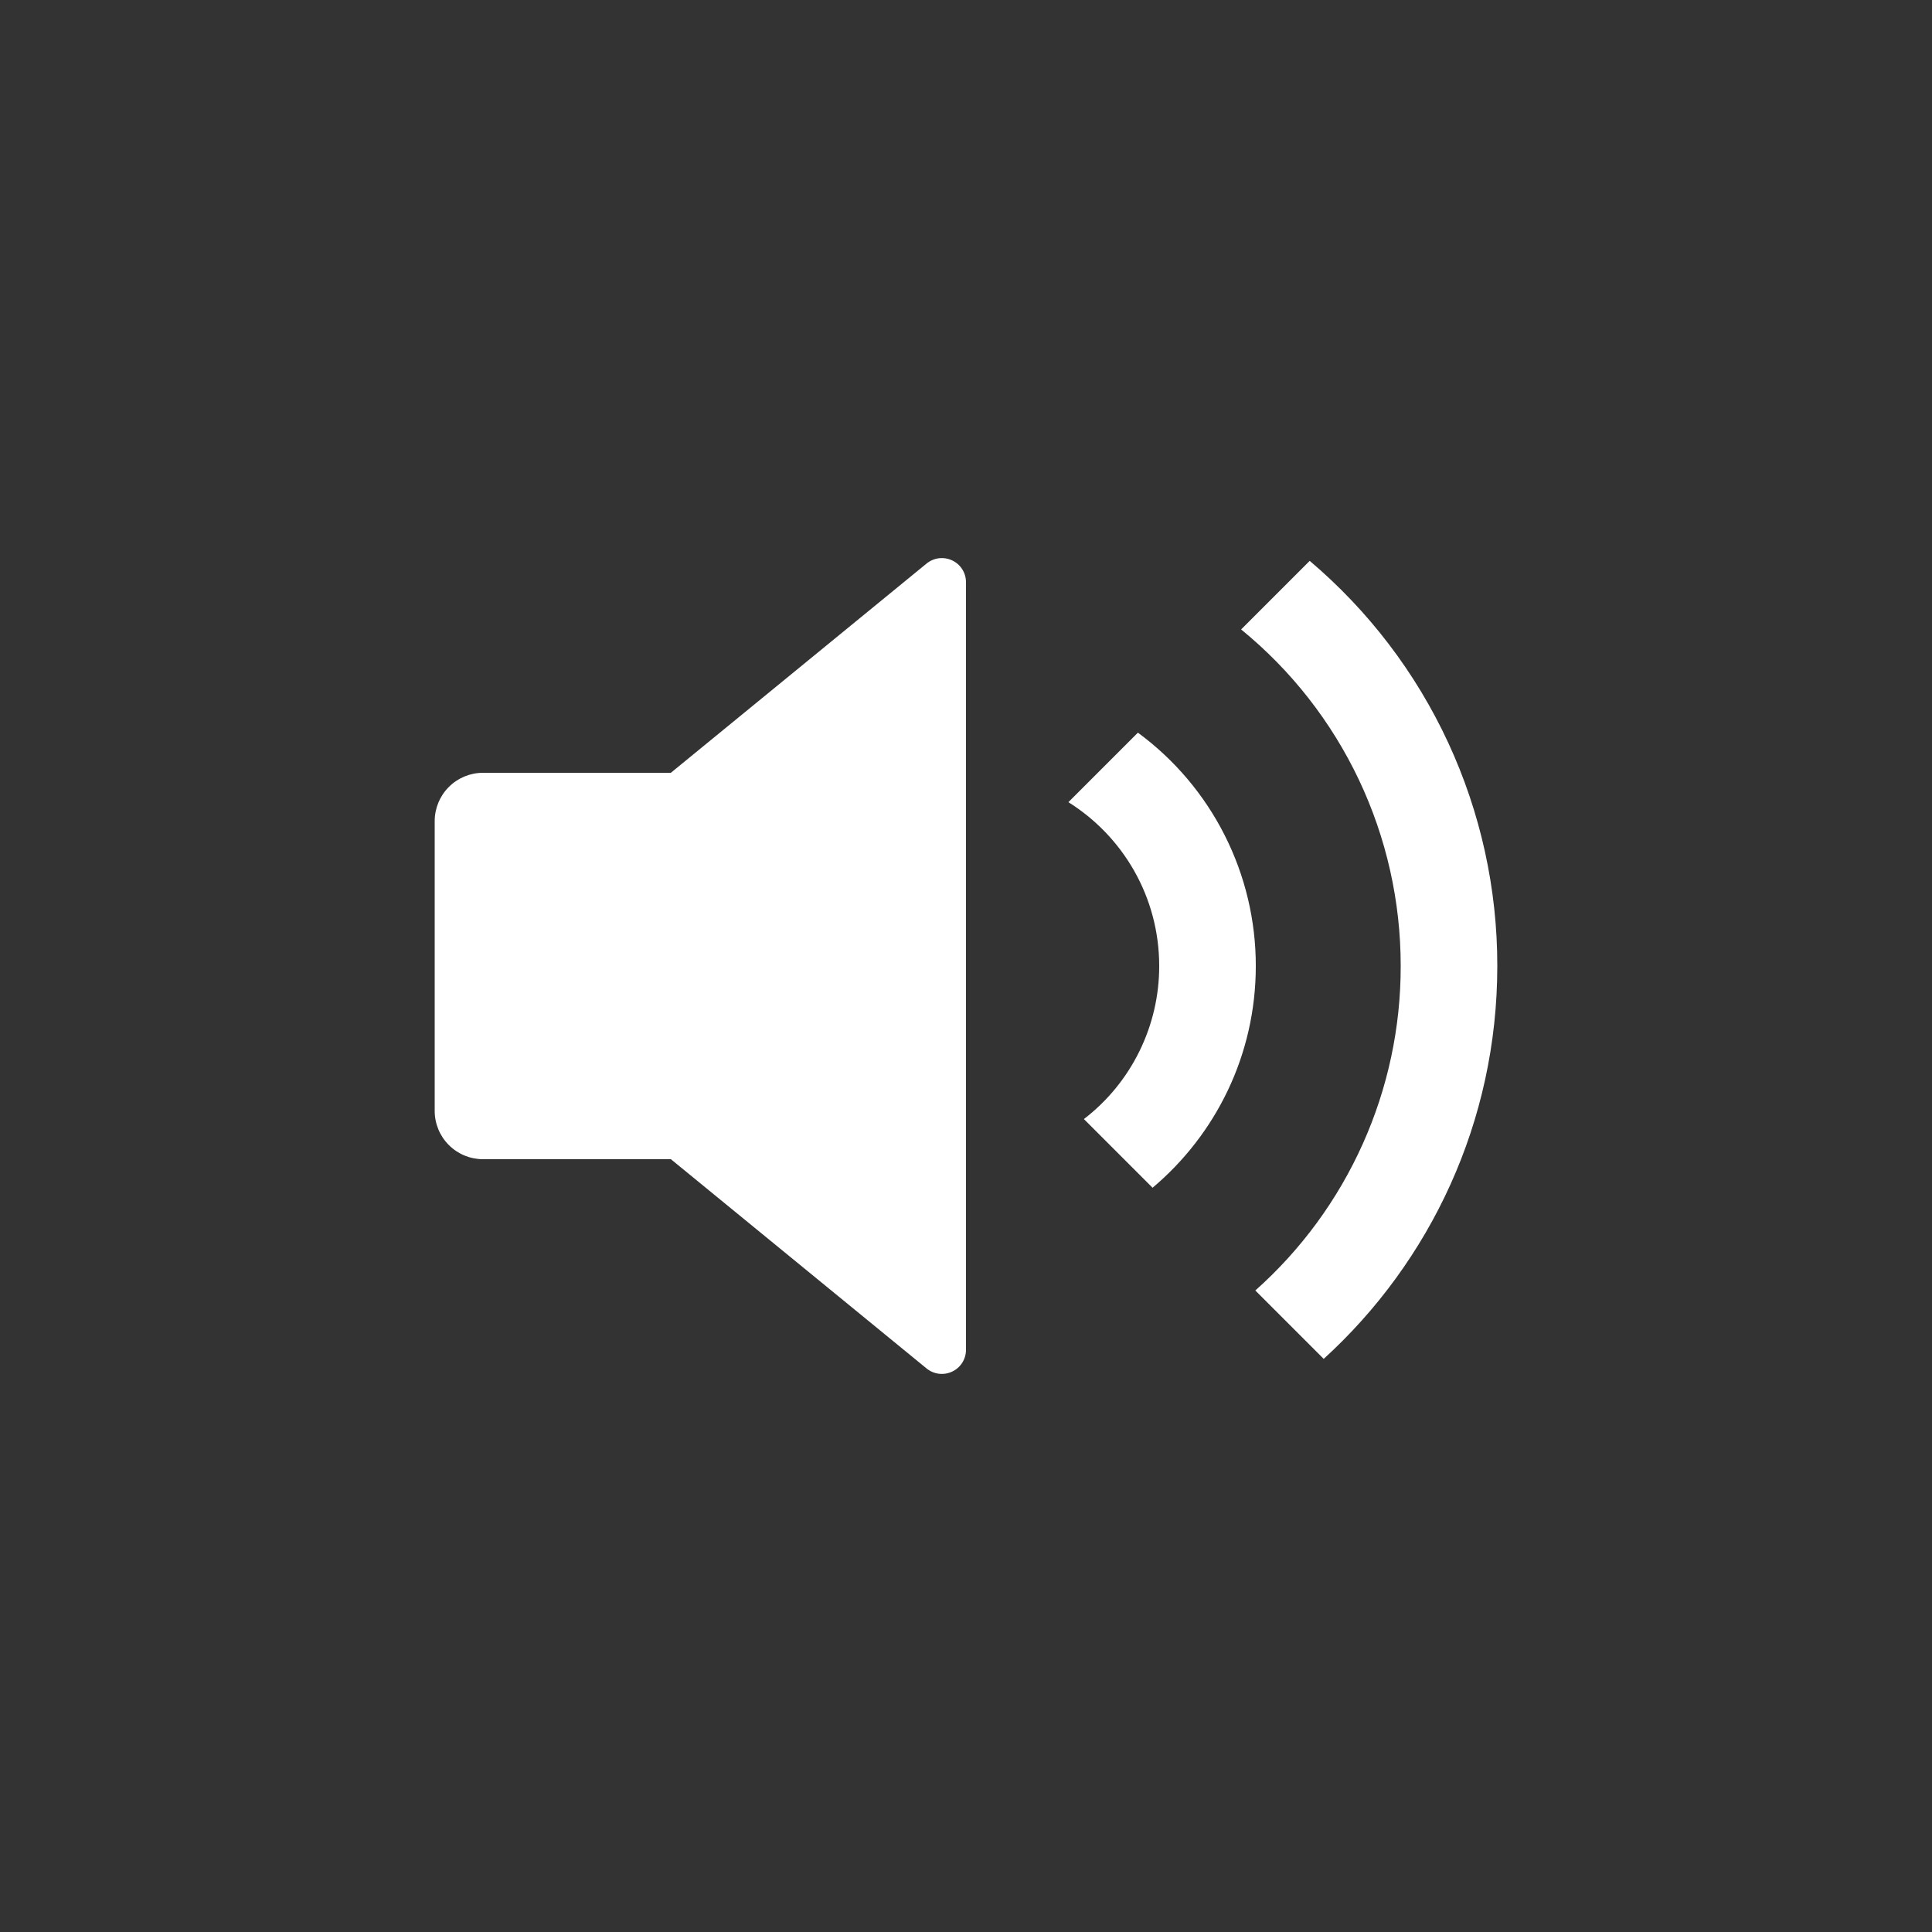 <svg width="40" height="40" viewBox="0 0 40 40" fill="none" xmlns="http://www.w3.org/2000/svg">
<rect x="0" y="0" width="40" height="40" fill="#333333" stroke="none"/>
<path d="M13.889 24H10C9.735 24 9.48 23.895 9.293 23.707C9.105 23.52 9 23.265 9 23V17C9 16.735 9.105 16.48 9.293 16.293C9.48 16.105 9.735 16 10 16H13.889L19.183 11.668C19.256 11.608 19.345 11.57 19.439 11.558C19.533 11.547 19.628 11.562 19.714 11.603C19.8 11.643 19.872 11.707 19.923 11.787C19.973 11.867 20 11.96 20 12.055V27.945C20 28.04 19.973 28.133 19.923 28.213C19.872 28.293 19.8 28.357 19.714 28.397C19.628 28.438 19.533 28.453 19.439 28.442C19.345 28.43 19.256 28.392 19.183 28.332L13.89 24H13.889ZM27.406 28.134L25.99 26.718C26.938 25.875 27.696 24.84 28.215 23.682C28.734 22.524 29.002 21.269 29 20C29.001 18.666 28.705 17.349 28.134 16.143C27.562 14.938 26.73 13.875 25.696 13.032L27.116 11.612C28.334 12.644 29.313 13.928 29.984 15.377C30.655 16.826 31.002 18.404 31 20C31 23.223 29.614 26.122 27.406 28.134ZM23.863 24.591L22.441 23.169C22.927 22.796 23.32 22.316 23.59 21.766C23.86 21.217 24.001 20.612 24 20C24 18.57 23.25 17.315 22.12 16.608L23.559 15.169C24.317 15.726 24.932 16.454 25.356 17.293C25.78 18.132 26.001 19.06 26 20C26 21.842 25.17 23.49 23.863 24.591Z" fill="white"/>
</svg>

